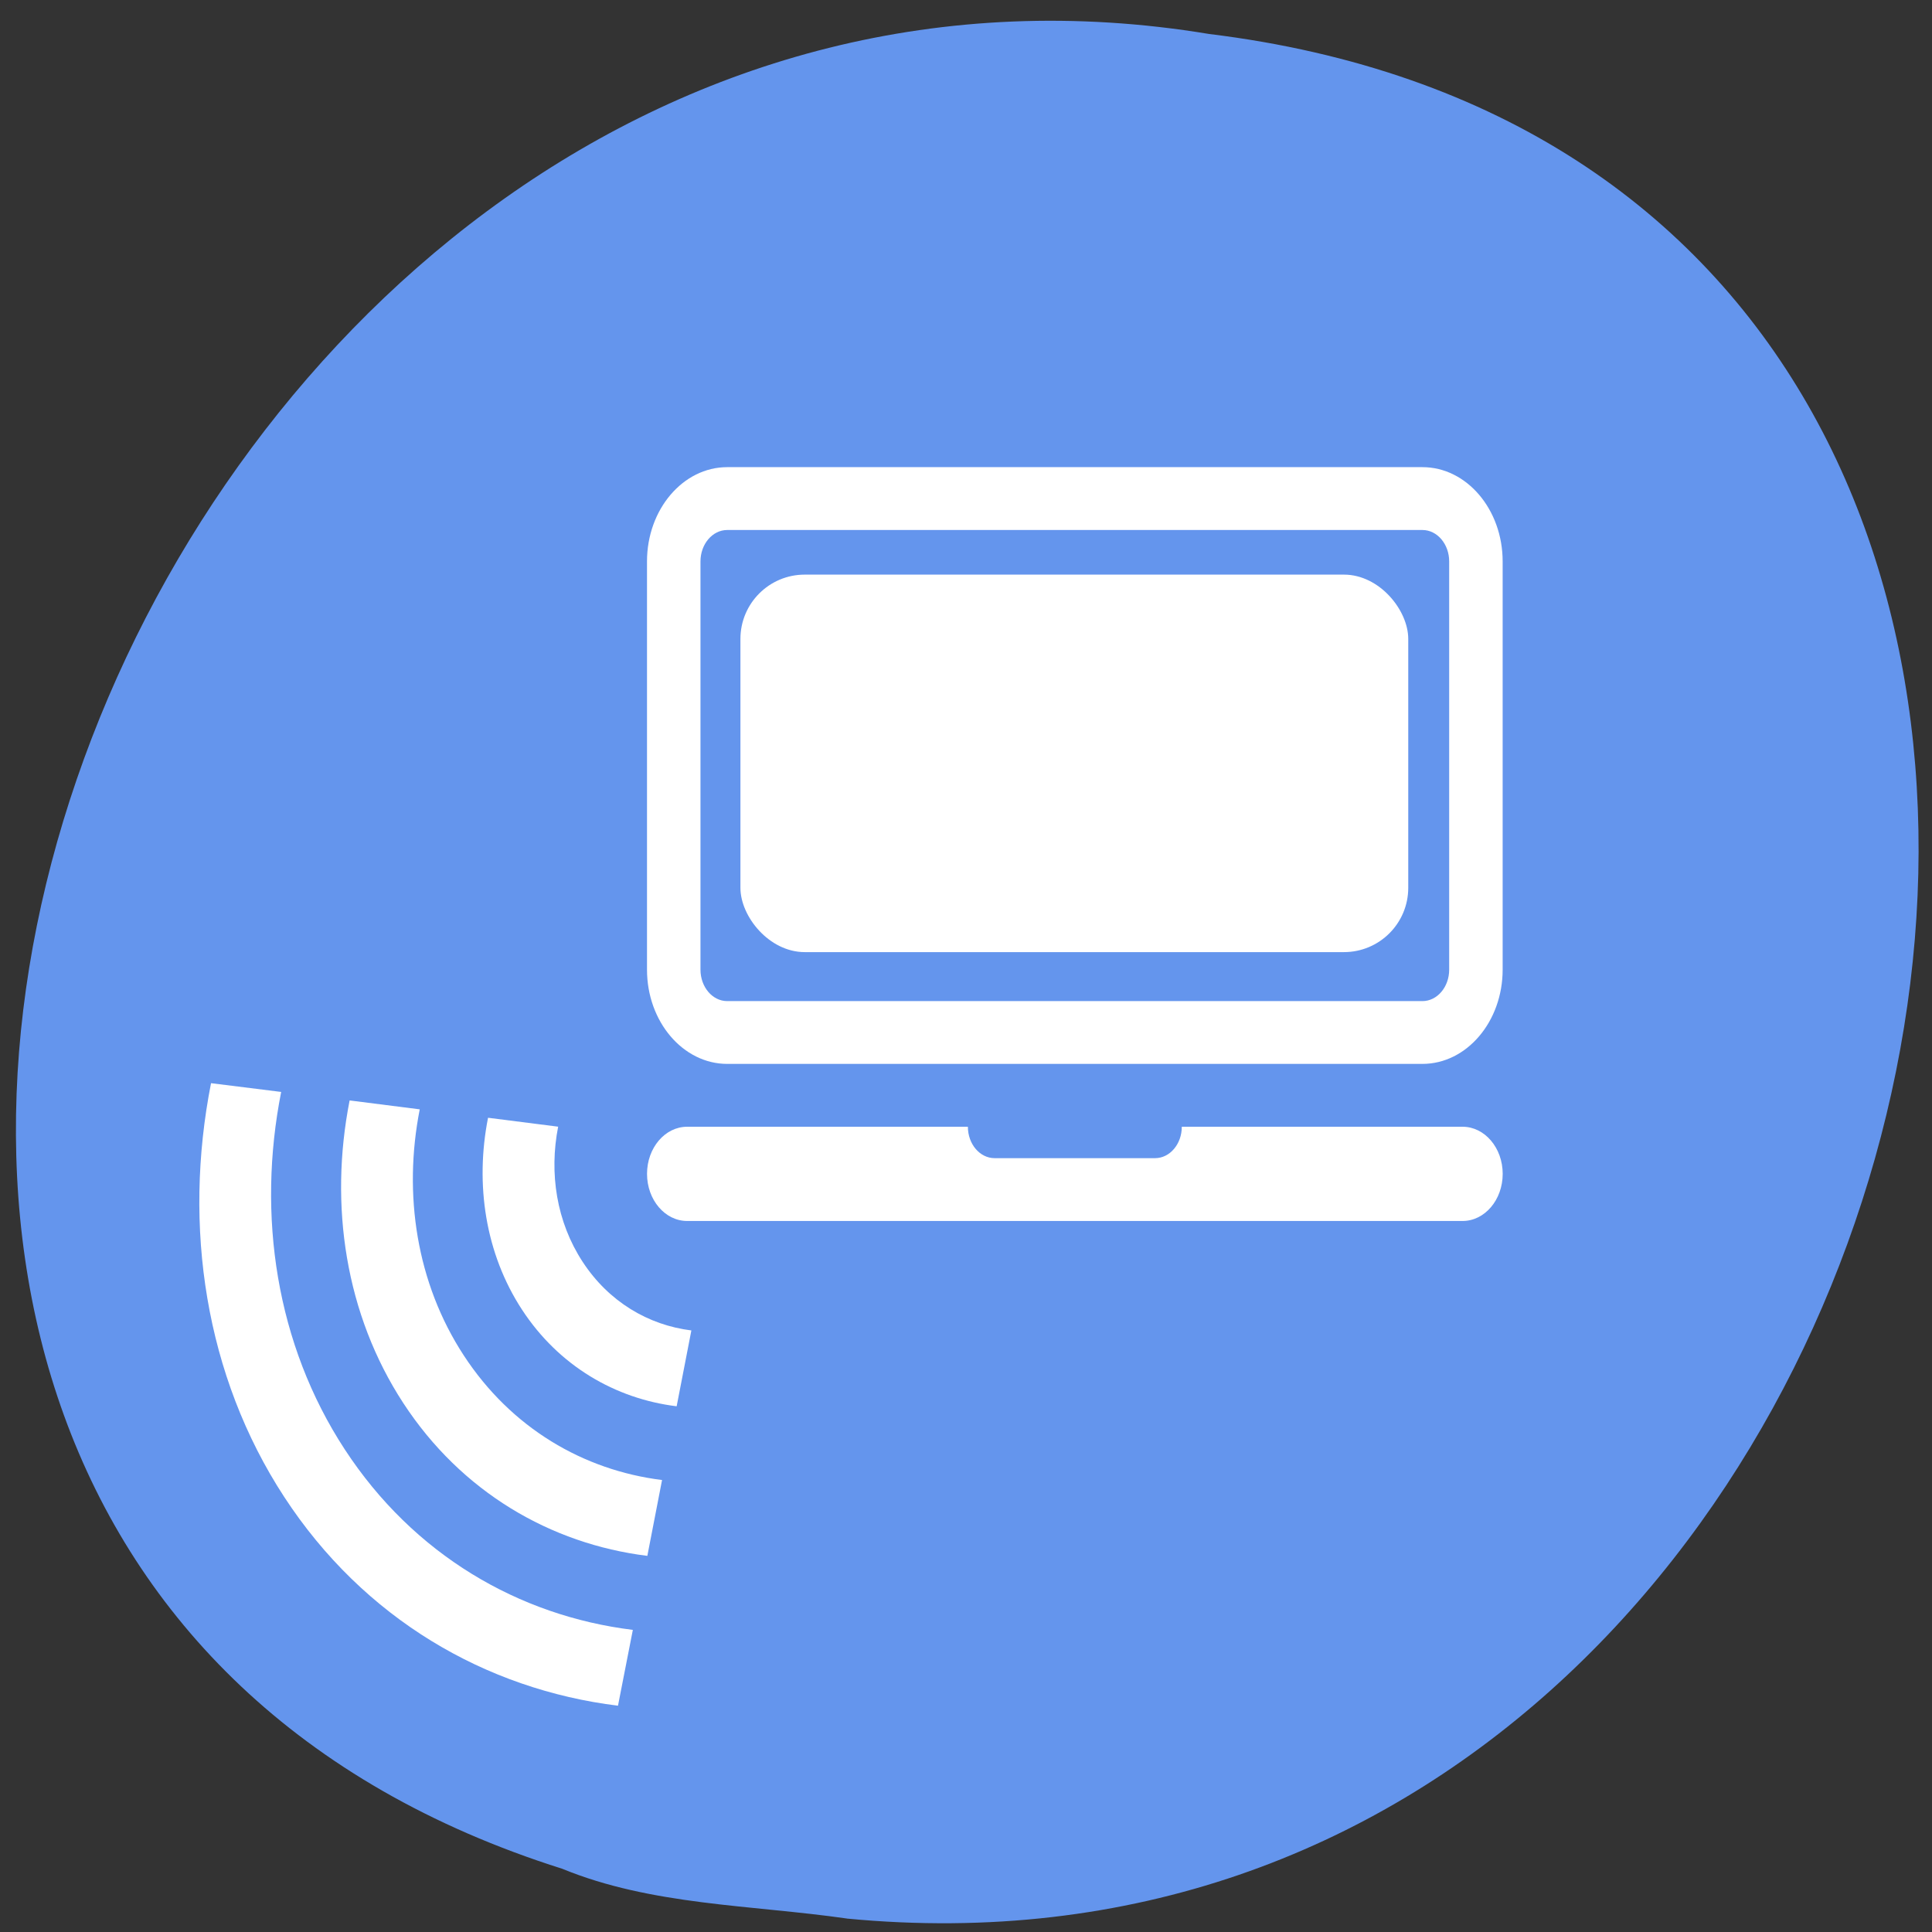 <svg xmlns="http://www.w3.org/2000/svg" viewBox="0 0 256 256"><rect x="0" y="0" width="256" height="256" fill="#333333" stroke="none"/><defs><clipPath><path d="m -24 13 c 0 1.105 -0.672 2 -1.5 2 -0.828 0 -1.5 -0.895 -1.5 -2 0 -1.105 0.672 -2 1.5 -2 0.828 0 1.5 0.895 1.5 2 z" transform="matrix(15.333 0 0 11.5 415 -125.5)"/></clipPath></defs><path d="m 112.21 254.22 c 151.43 14.54 203.3 -230.68 47.987 -249.72 -142.54 -23.602 -226.4 198.67 -85.7 243.12 c 11.843 4.871 25.04 4.777 37.716 6.594 z" fill="#6495ed" color="#000"/><g transform="translate(5.34 -75.19)" fill="#fff"><path d="m 183.14 137.09 h -92.12 c -5.86 0 -10.629 5.602 -10.629 12.486 v 54.1 c 0 6.884 4.769 12.486 10.629 12.486 h 92.12 c 5.86 0 10.629 -5.602 10.629 -12.486 v -54.1 c 0 -6.884 -4.769 -12.486 -10.629 -12.486 m 3.543 66.59 c 0 2.293 -1.587 4.162 -3.543 4.162 h -92.12 c -1.956 0 -3.543 -1.869 -3.543 -4.162 v -54.1 c 0 -2.293 1.587 -4.162 3.543 -4.162 h 92.12 c 1.956 0 3.543 1.869 3.543 4.162 v 54.1 m 1.771 20.81 h -37.2 c 0 2.298 -1.584 4.162 -3.543 4.162 h -21.258 c -1.959 0 -3.543 -1.865 -3.543 -4.162 h -37.2 c -2.934 0 -5.315 2.796 -5.315 6.243 0 3.446 2.381 6.243 5.315 6.243 h 102.75 c 2.934 0 5.315 -2.796 5.315 -6.243 0 -3.446 -2.381 -6.243 -5.315 -6.243"/><g transform="matrix(-0.801 0.632 0.521 0.797 -270.96 -563.69)" color="#000"><path d="m 144.67,908.08 7,7.03 c 0.005,-0.005 0.026,0.005 0.031,0 6.154,-6.142 9.969,-14.63 9.969,-23.969 0,-9.339 -3.815,-17.827 -9.969,-23.969 -0.005,-0.005 -0.026,0.005 -0.031,0 l -7,7.03 c 4.322,4.317 6.969,10.299 6.969,16.938 0,6.639 -2.646,12.621 -6.969,16.938 z"/><path d="m 158.54,921.95 7,7.03 h 0.031 c 9.704,-9.694 15.719,-23.09 15.719,-37.844 0,-14.756 -6.01,-28.15 -15.719,-37.844 -0.005,-0.005 -0.026,0.005 -0.031,0 l -7,7.03 c 7.88,7.869 12.75,18.757 12.75,30.813 0,12.06 -4.87,22.944 -12.75,30.813 z"/><path d="m 172.42,935.86 7.03,7.03 c 13.289,-13.256 21.531,-31.56 21.531,-51.75 0,-20.19 -8.243,-38.494 -21.531,-51.75 l -7.03,7.03 c 11.465,11.431 18.563,27.23 18.563,44.719 0,17.489 -7.098,33.29 -18.563,44.719 z"/></g></g><rect width="88.49" height="50.02" x="98.11" y="76.14" rx="8.521" fill="#fff"/></svg>
